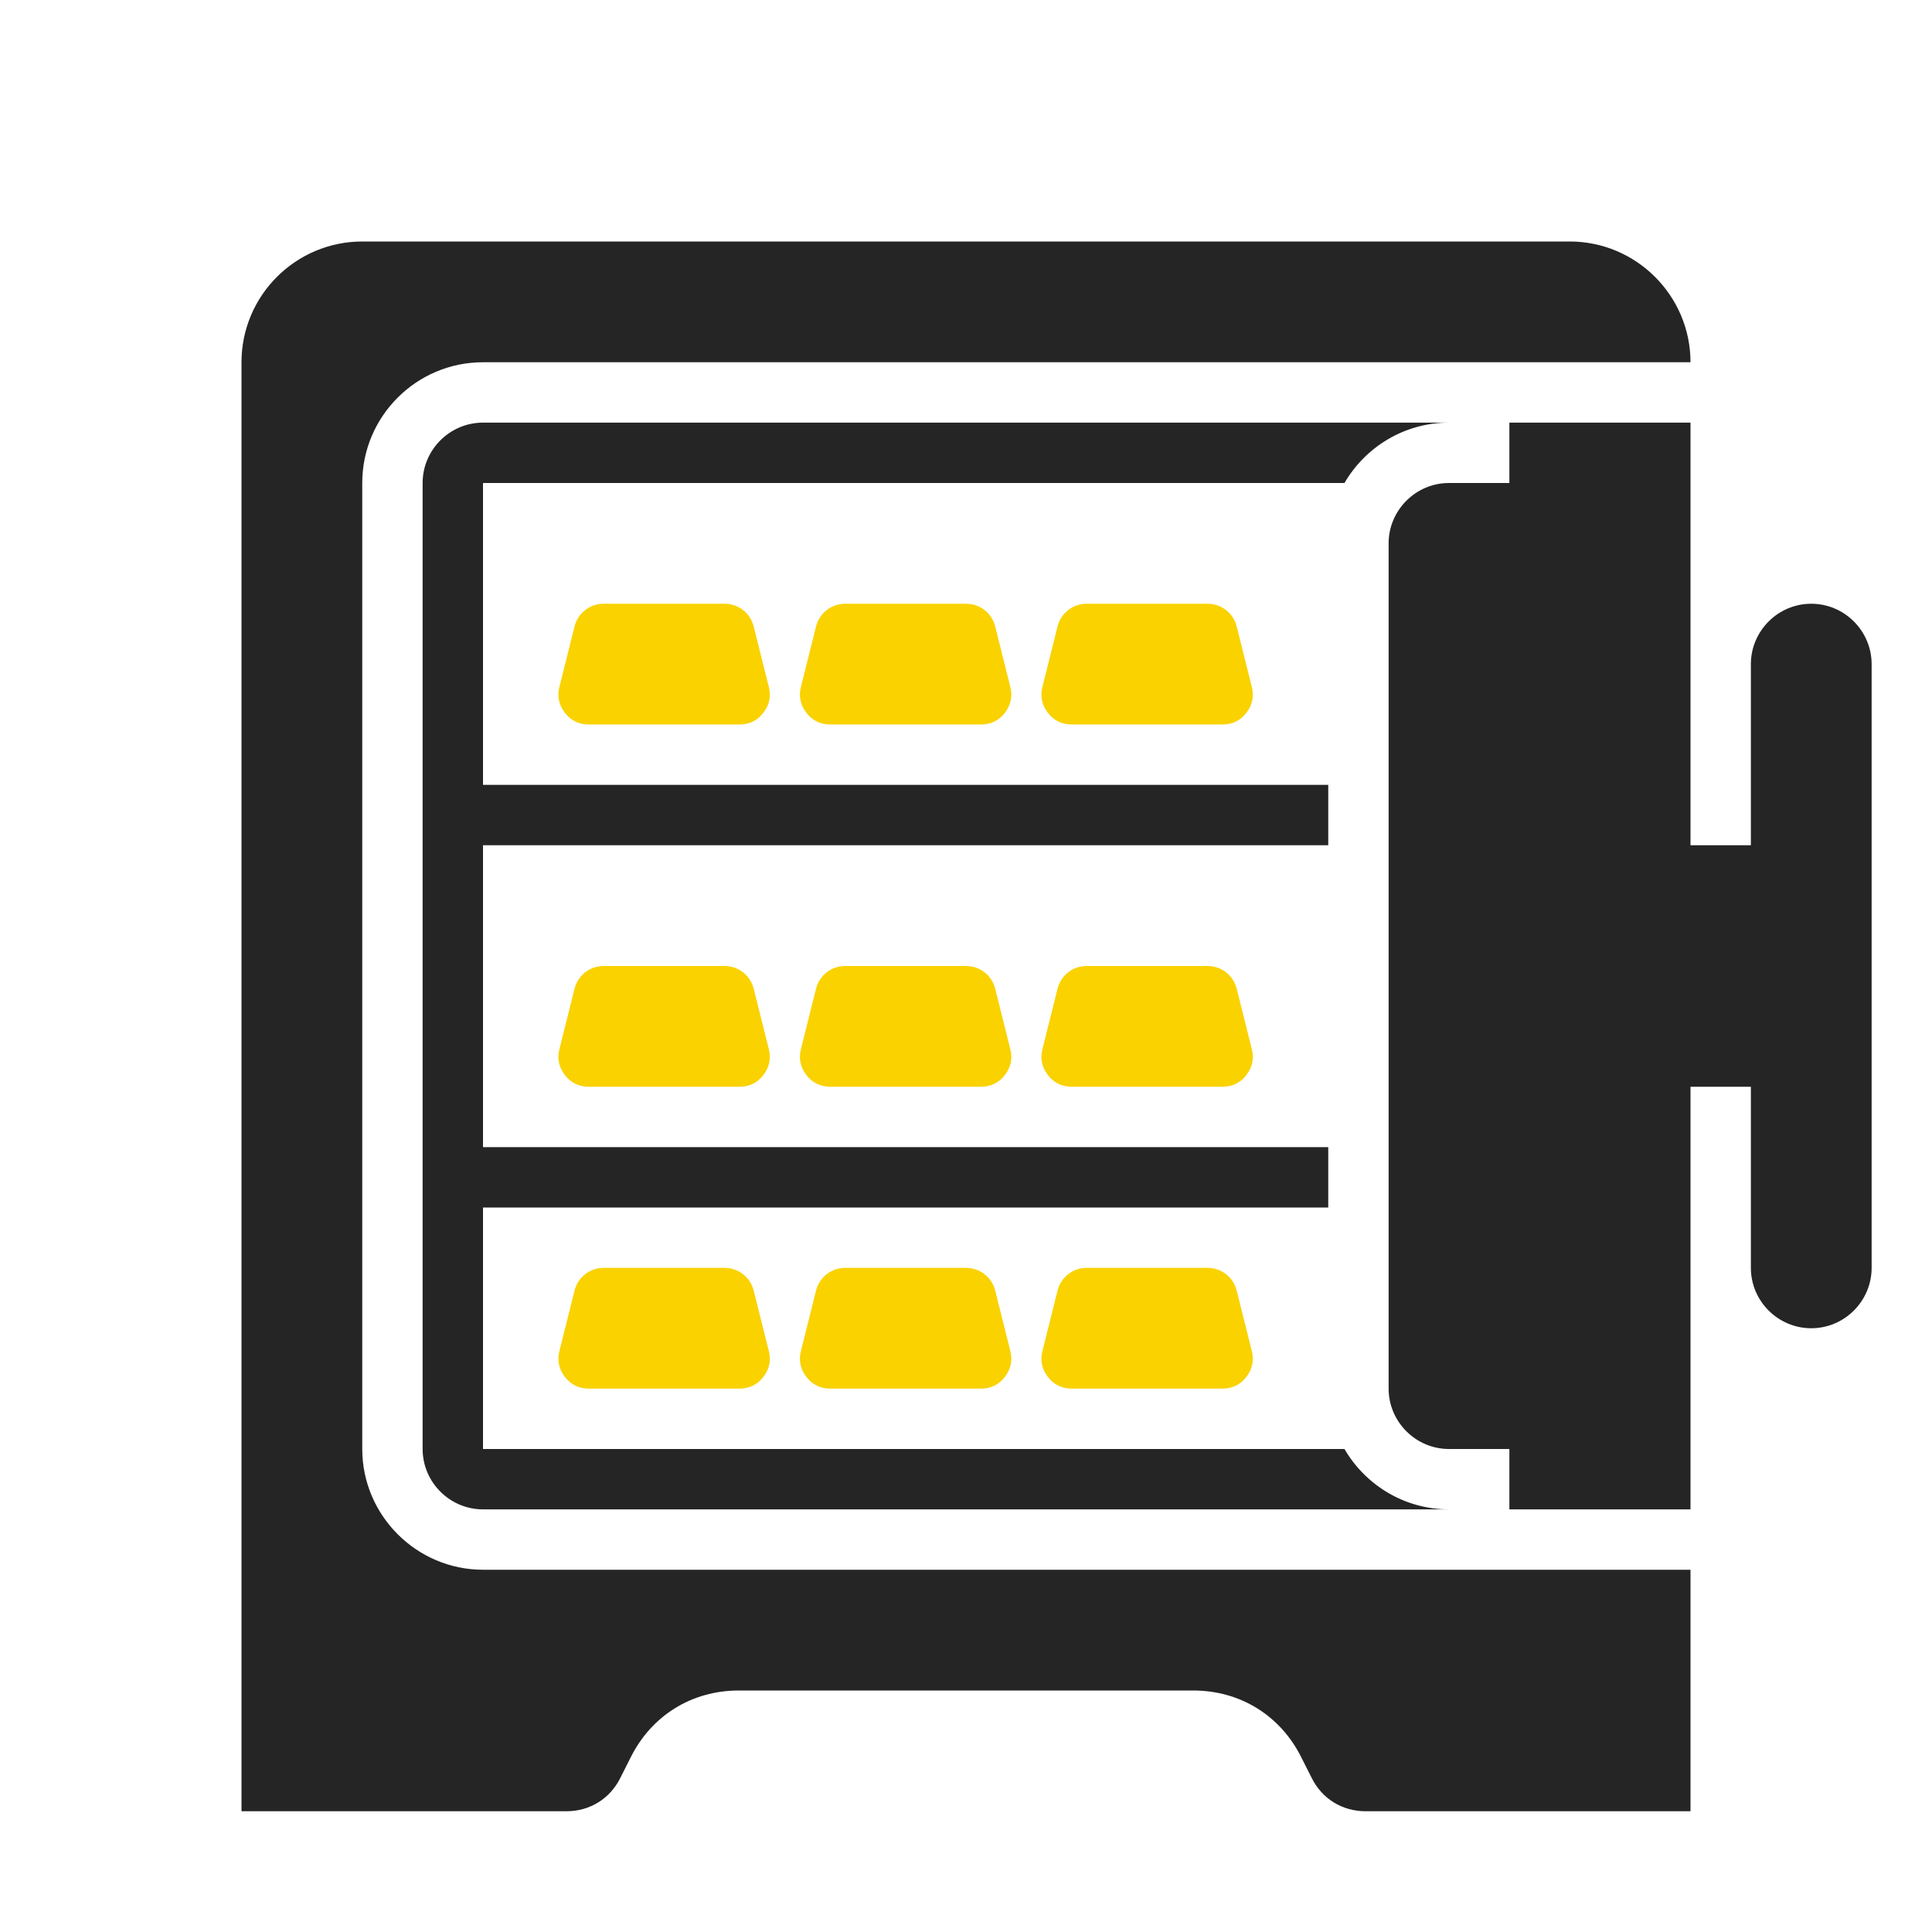 <?xml version="1.0" encoding="UTF-8"?>
<!DOCTYPE svg PUBLIC "-//W3C//DTD SVG 1.1//EN" "http://www.w3.org/Graphics/SVG/1.1/DTD/svg11.dtd">
<svg xmlns="http://www.w3.org/2000/svg" xml:space="preserve" width="1024px" height="1024px" shape-rendering="geometricPrecision" text-rendering="geometricPrecision" image-rendering="optimizeQuality" fill-rule="nonzero" clip-rule="evenodd" viewBox="0 0 10240 10240" xmlns:xlink="http://www.w3.org/1999/xlink">
	<title>safe_open_full icon</title>
	<desc>safe_open_full icon from the IconExperience.com O-Collection. Copyright by INCORS GmbH (www.incors.com).</desc>
	<path id="curve4" fill="#252525" d="M1920 1280l6400 0c353,0 640,288 640,640l-6400 0c-353,0 -640,287 -640,640l0 5120c0,352 288,640 640,640l6400 0 0 1280 -1722 0c-124,0 -231,-66 -286,-177l-55 -109c-111,-222 -324,-354 -573,-354l-2408 0c-249,0 -462,132 -573,354l-55 109c-55,111 -162,177 -286,177l-1722 0 0 -7680c0,-353 287,-640 640,-640z"/>
	<path id="curve3" fill="#252525" d="M2560 2240l5120 0c-236,0 -443,129 -554,320l-4566 0 0 1600 4480 0 0 320 -4480 0 0 1600 4480 0 0 320 -4480 0 0 1280 4566 0c111,191 318,320 554,320l-5120 0c-176,0 -320,-144 -320,-320l0 -5120c0,-176 144,-320 320,-320z"/>
	<path id="curve2" fill="#252525" d="M9600 3200c176,0 320,144 320,320l0 3200c0,176 -144,320 -320,320 -176,0 -320,-144 -320,-320l0 -960 -329 0 0 -1280 329 0 0 -960c0,-176 144,-320 320,-320z"/>
	<path id="curve1" fill="#252525" d="M8960 2240l0 5760 -960 0 0 -320 -320 0c-176,0 -320,-144 -320,-320l0 -4480c0,-176 144,-320 320,-320l320 0 0 -320 960 0z"/>
	<path id="curve0" fill="#FAD200" d="M5605 3321l-80 320c-13,50 -2,97 29,137 31,41 75,62 126,62l800 0c51,0 95,-21 126,-62 31,-40 42,-87 29,-137l-80 -320c-18,-72 -81,-121 -155,-121l-640 0c-74,0 -137,49 -155,121zm-2560 3520l-80 320c-13,50 -2,97 29,137 31,41 75,62 126,62l800 0c51,0 95,-21 126,-62 31,-40 42,-87 29,-137l-80 -320c-18,-72 -81,-121 -155,-121l-640 0c-74,0 -137,49 -155,121zm1280 0l-80 320c-13,50 -2,97 29,137 31,41 75,62 126,62l800 0c51,0 95,-21 126,-62 31,-40 42,-87 29,-137l-80 -320c-18,-72 -81,-121 -155,-121l-640 0c-74,0 -137,49 -155,121zm1280 0l-80 320c-13,50 -2,97 29,137 31,41 75,62 126,62l800 0c51,0 95,-21 126,-62 31,-40 42,-87 29,-137l-80 -320c-18,-72 -81,-121 -155,-121l-640 0c-74,0 -137,49 -155,121zm-2560 -1600l-80 320c-13,50 -2,97 29,137 31,41 75,62 126,62l800 0c51,0 95,-21 126,-62 31,-40 42,-87 29,-137l-80 -320c-18,-72 -81,-121 -155,-121l-640 0c-74,0 -137,49 -155,121zm1280 0l-80 320c-13,50 -2,97 29,137 31,41 75,62 126,62l800 0c51,0 95,-21 126,-62 31,-40 42,-87 29,-137l-80 -320c-18,-72 -81,-121 -155,-121l-640 0c-74,0 -137,49 -155,121zm1280 0l-80 320c-13,50 -2,97 29,137 31,41 75,62 126,62l800 0c51,0 95,-21 126,-62 31,-40 42,-87 29,-137l-80 -320c-18,-72 -81,-121 -155,-121l-640 0c-74,0 -137,49 -155,121zm-2560 -1920l-80 320c-13,50 -2,97 29,137 31,41 75,62 126,62l800 0c51,0 95,-21 126,-62 31,-40 42,-87 29,-137l-80 -320c-18,-72 -81,-121 -155,-121l-640 0c-74,0 -137,49 -155,121zm1280 0l-80 320c-13,50 -2,97 29,137 31,41 75,62 126,62l800 0c51,0 95,-21 126,-62 31,-40 42,-87 29,-137l-80 -320c-18,-72 -81,-121 -155,-121l-640 0c-74,0 -137,49 -155,121z"/>
</svg>
